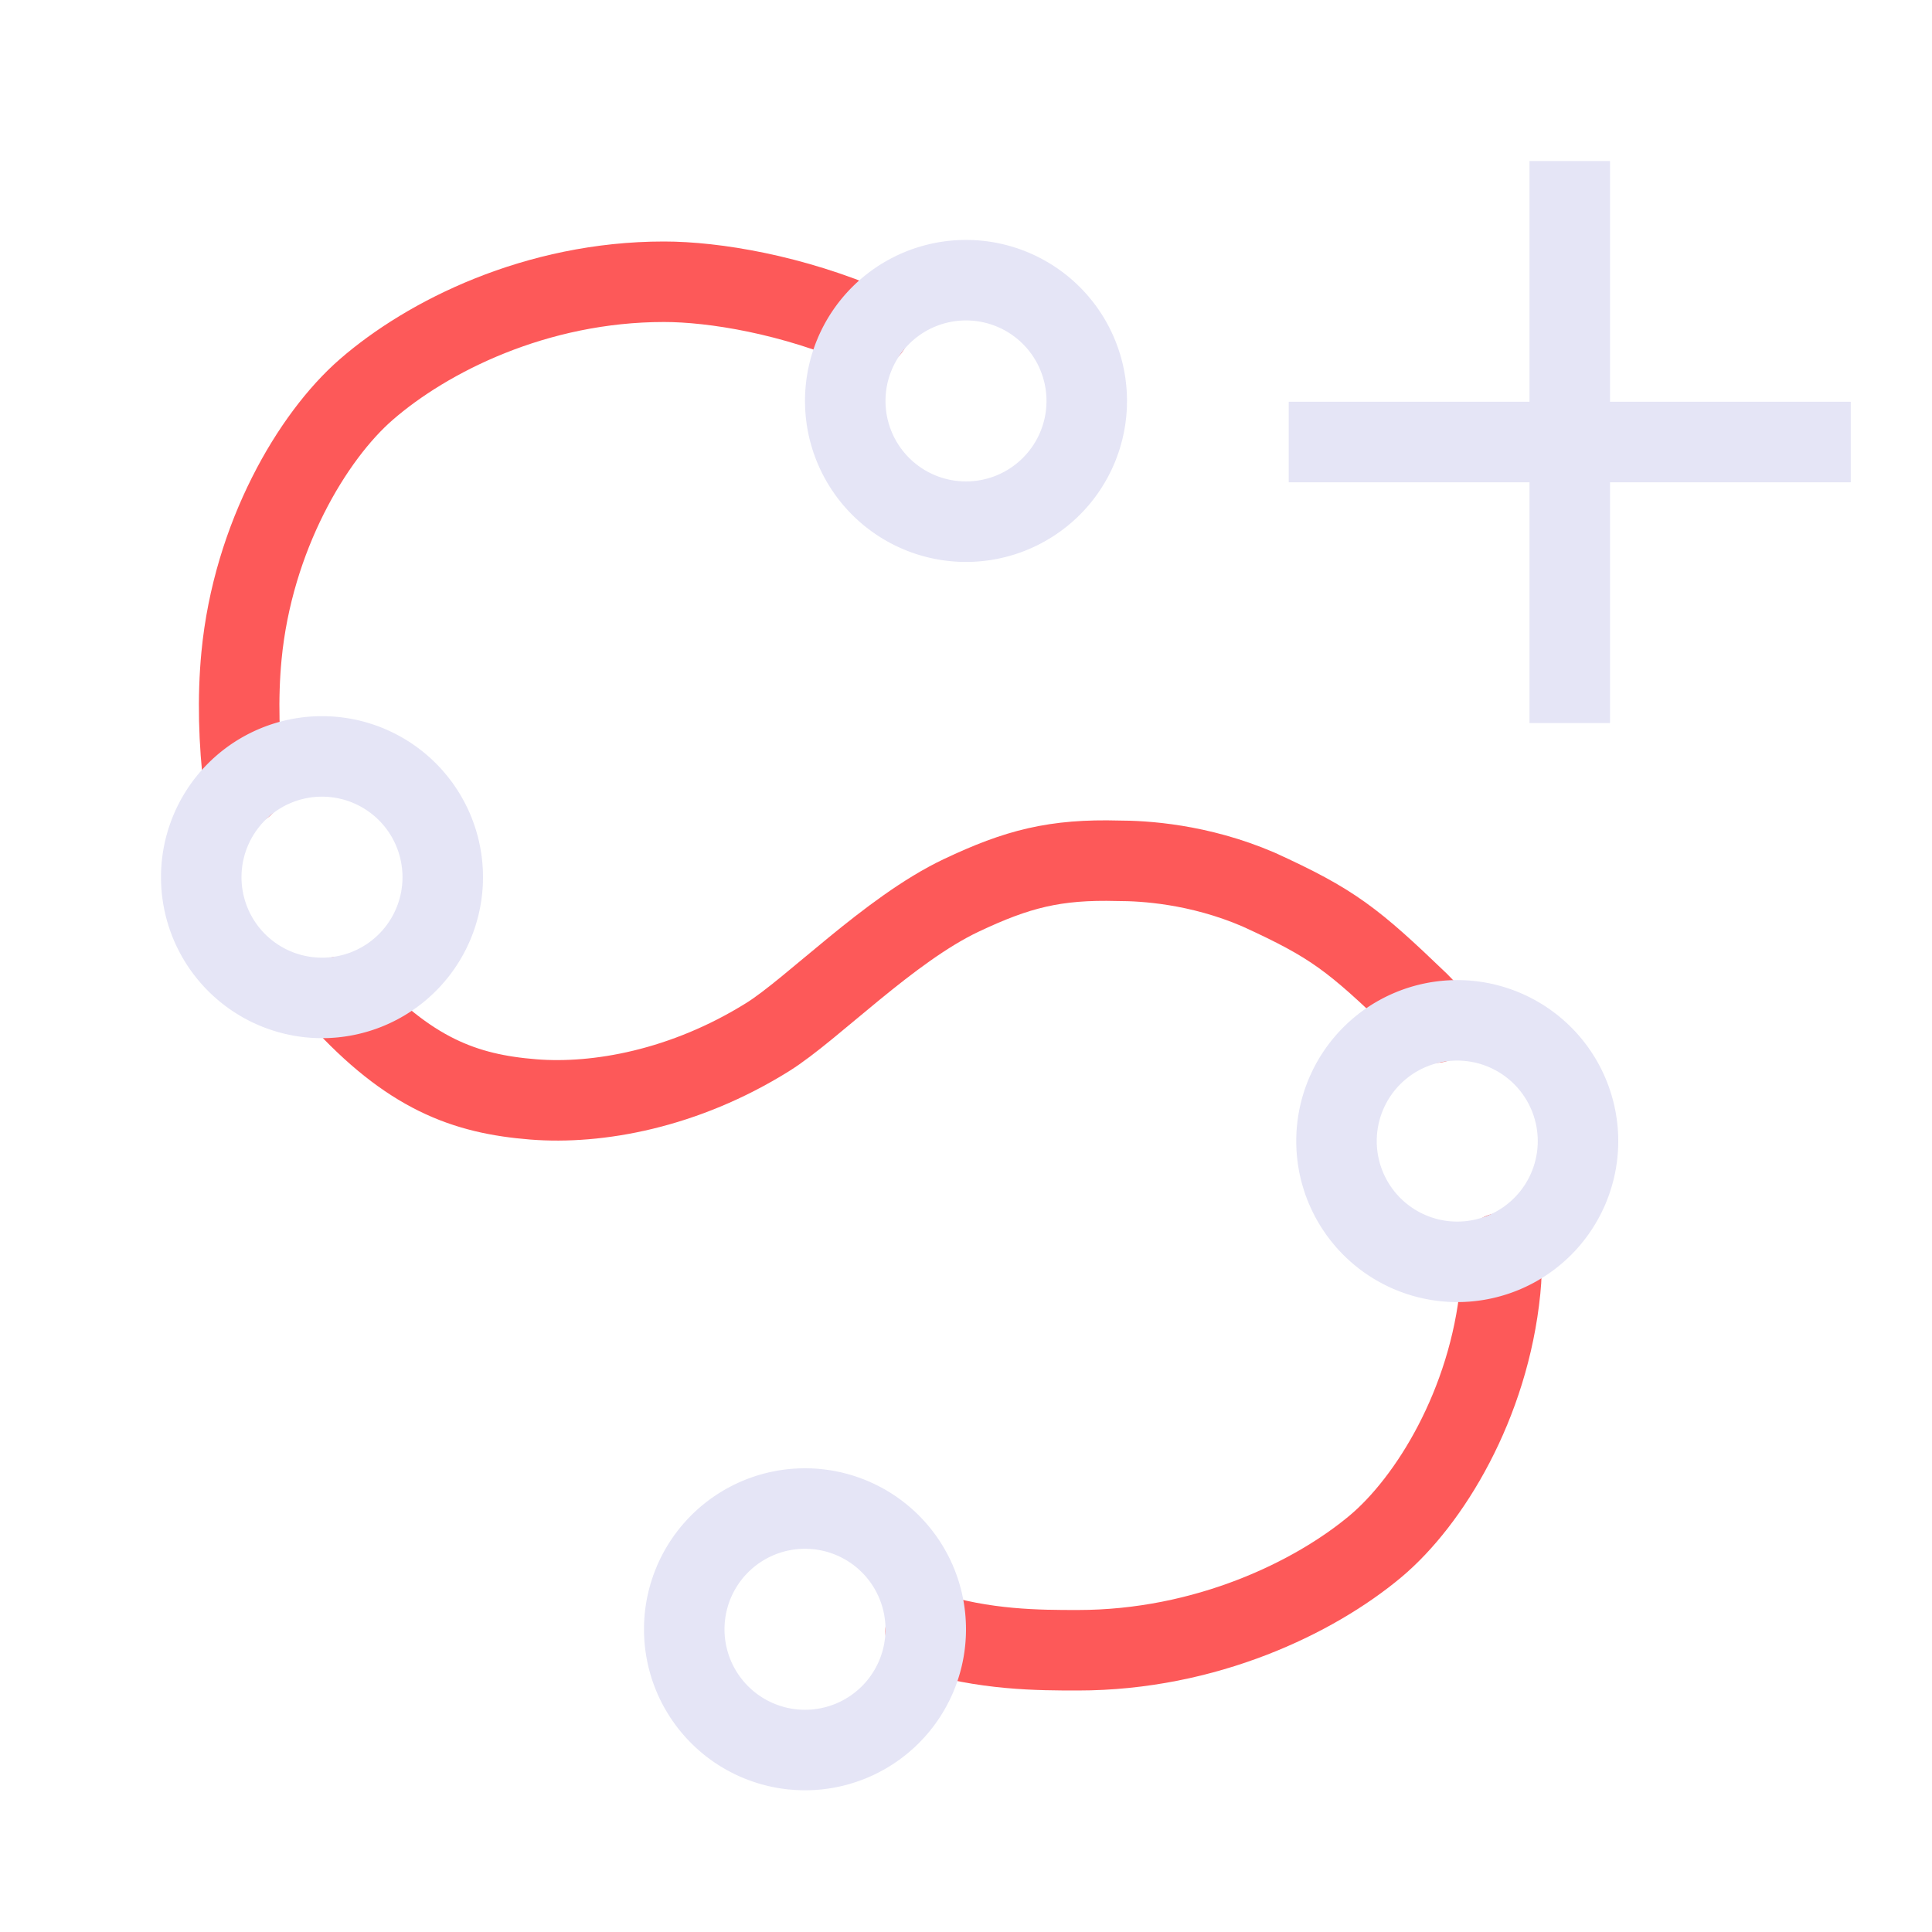 <?xml version="1.0" encoding="UTF-8" standalone="no"?>
<!-- Created with Inkscape (http://www.inkscape.org/) -->
<svg xmlns="http://www.w3.org/2000/svg" xmlns:svg="http://www.w3.org/2000/svg" width="48" height="48" viewBox="0 0 48 48" version="1.1" id="svg1" xml:space="preserve"><defs id="defs1"/>

<!-- PUT FINAL THEME/STATE VERSIONS IN THESE LAYERS. NO GROUPED ELEMENTS. -->









<g id="DarkThemeEnabledLayer" style="display:inline"><rect style="display:inline;fill:#e5e5f6;stroke:none;stroke-width:2;stroke-linecap:round;stroke-linejoin:round;stroke-opacity:0.6;paint-order:markers fill stroke" id="rect1-8" width="2" height="13.964" x="38" y="4"/><rect style="display:inline;fill:#e5e5f6;stroke:none;stroke-width:2;stroke-linecap:round;stroke-linejoin:round;stroke-opacity:0.6;paint-order:markers fill stroke" id="rect1-3" width="2" height="13.964" x="9.982" y="-45.982" transform="rotate(90)"/><path id="path6" style="display:inline;fill:none;stroke:#fd5959;stroke-width:2;stroke-linecap:round;stroke-linejoin:round;stroke-dasharray:none;paint-order:fill markers stroke" d="M 6.063,19.505 C 5.933,18.453 5.9,17.33 6,16.291 6.284,13.335 7.758,10.844 9.1,9.678 10.614,8.361 13.315,7 16.497,7 c 1.238,0 3.192,0.317 5.113,1.155"/><path id="path7" style="display:inline;fill:none;stroke:#fd5959;stroke-width:2;stroke-linecap:round;stroke-linejoin:round;stroke-dasharray:none;paint-order:fill markers stroke" d="M 35.654,25.407 C 35.521,25.207 35.387,25.04 35.257,24.915 33.609,23.333 33.123,22.947 31.268,22.1 29.775,21.458 28.403,21.386 27.785,21.386 c -1.573,-0.043 -2.51,0.2 -3.904,0.86 -1.784,0.845 -3.703,2.83 -4.809,3.52 -2.072,1.292 -4.228,1.675 -5.818,1.549 -1.713,-0.136 -3.085,-0.639 -4.823,-2.548"/><path id="path8" style="display:inline;fill:none;stroke:#fd5959;stroke-width:2;stroke-linecap:round;stroke-linejoin:round;stroke-dasharray:none;paint-order:fill markers stroke" d="m 22.996,40.529 c 1.45,0.471 2.832,0.471 3.781,0.471 3.182,0 5.882,-1.312 7.397,-2.581 1.342,-1.125 2.816,-3.526 3.1,-6.375 0.029,-0.292 0.039,-0.597 0.031,-0.91"/><path id="path12-1-9-9-8-7-3" style="display:inline;fill:none;stroke:#e5e5f6;stroke-width:2;stroke-linecap:round;stroke-linejoin:round;paint-order:fill markers stroke" d="m 27,9.961 a 3,3 0 0 1 -3,3 3,3 0 0 1 -3,-3 3,3 0 0 1 3,-3 3,3 0 0 1 3,3 z"/><path id="path12-1-9-9-8-7-8" style="display:inline;fill:none;stroke:#e5e5f6;stroke-width:2;stroke-linecap:round;stroke-linejoin:round;paint-order:fill markers stroke" d="m 11,21.793 a 3,3 0 0 1 -3,3 3,3 0 0 1 -3,-3 3,3 0 0 1 3,-3 3,3 0 0 1 3,3 z"/><path id="path12-1-9-9-8-7-32" style="display:inline;fill:none;stroke:#e5e5f6;stroke-width:2;stroke-linecap:round;stroke-linejoin:round;paint-order:fill markers stroke" d="m 39.205,28.35 a 3,3 0 0 1 -3,3 3,3 0 0 1 -3,-3 3,3 0 0 1 3,-3 3,3 0 0 1 3,3 z"/><path id="path12-1-9-9-8-7-0" style="display:inline;fill:none;stroke:#e5e5f6;stroke-width:2;stroke-linecap:round;stroke-linejoin:round;paint-order:fill markers stroke" d="m 23,40.479 a 3,3 0 0 1 -3,3 3,3 0 0 1 -3,-3 3,3 0 0 1 3,-3 3,3 0 0 1 3,3 z"/></g>


<!-- TINKERLAYER FOR USE AS DESIGN SANDBOX. DELETE IN FINAL VERSION -->
</svg>
